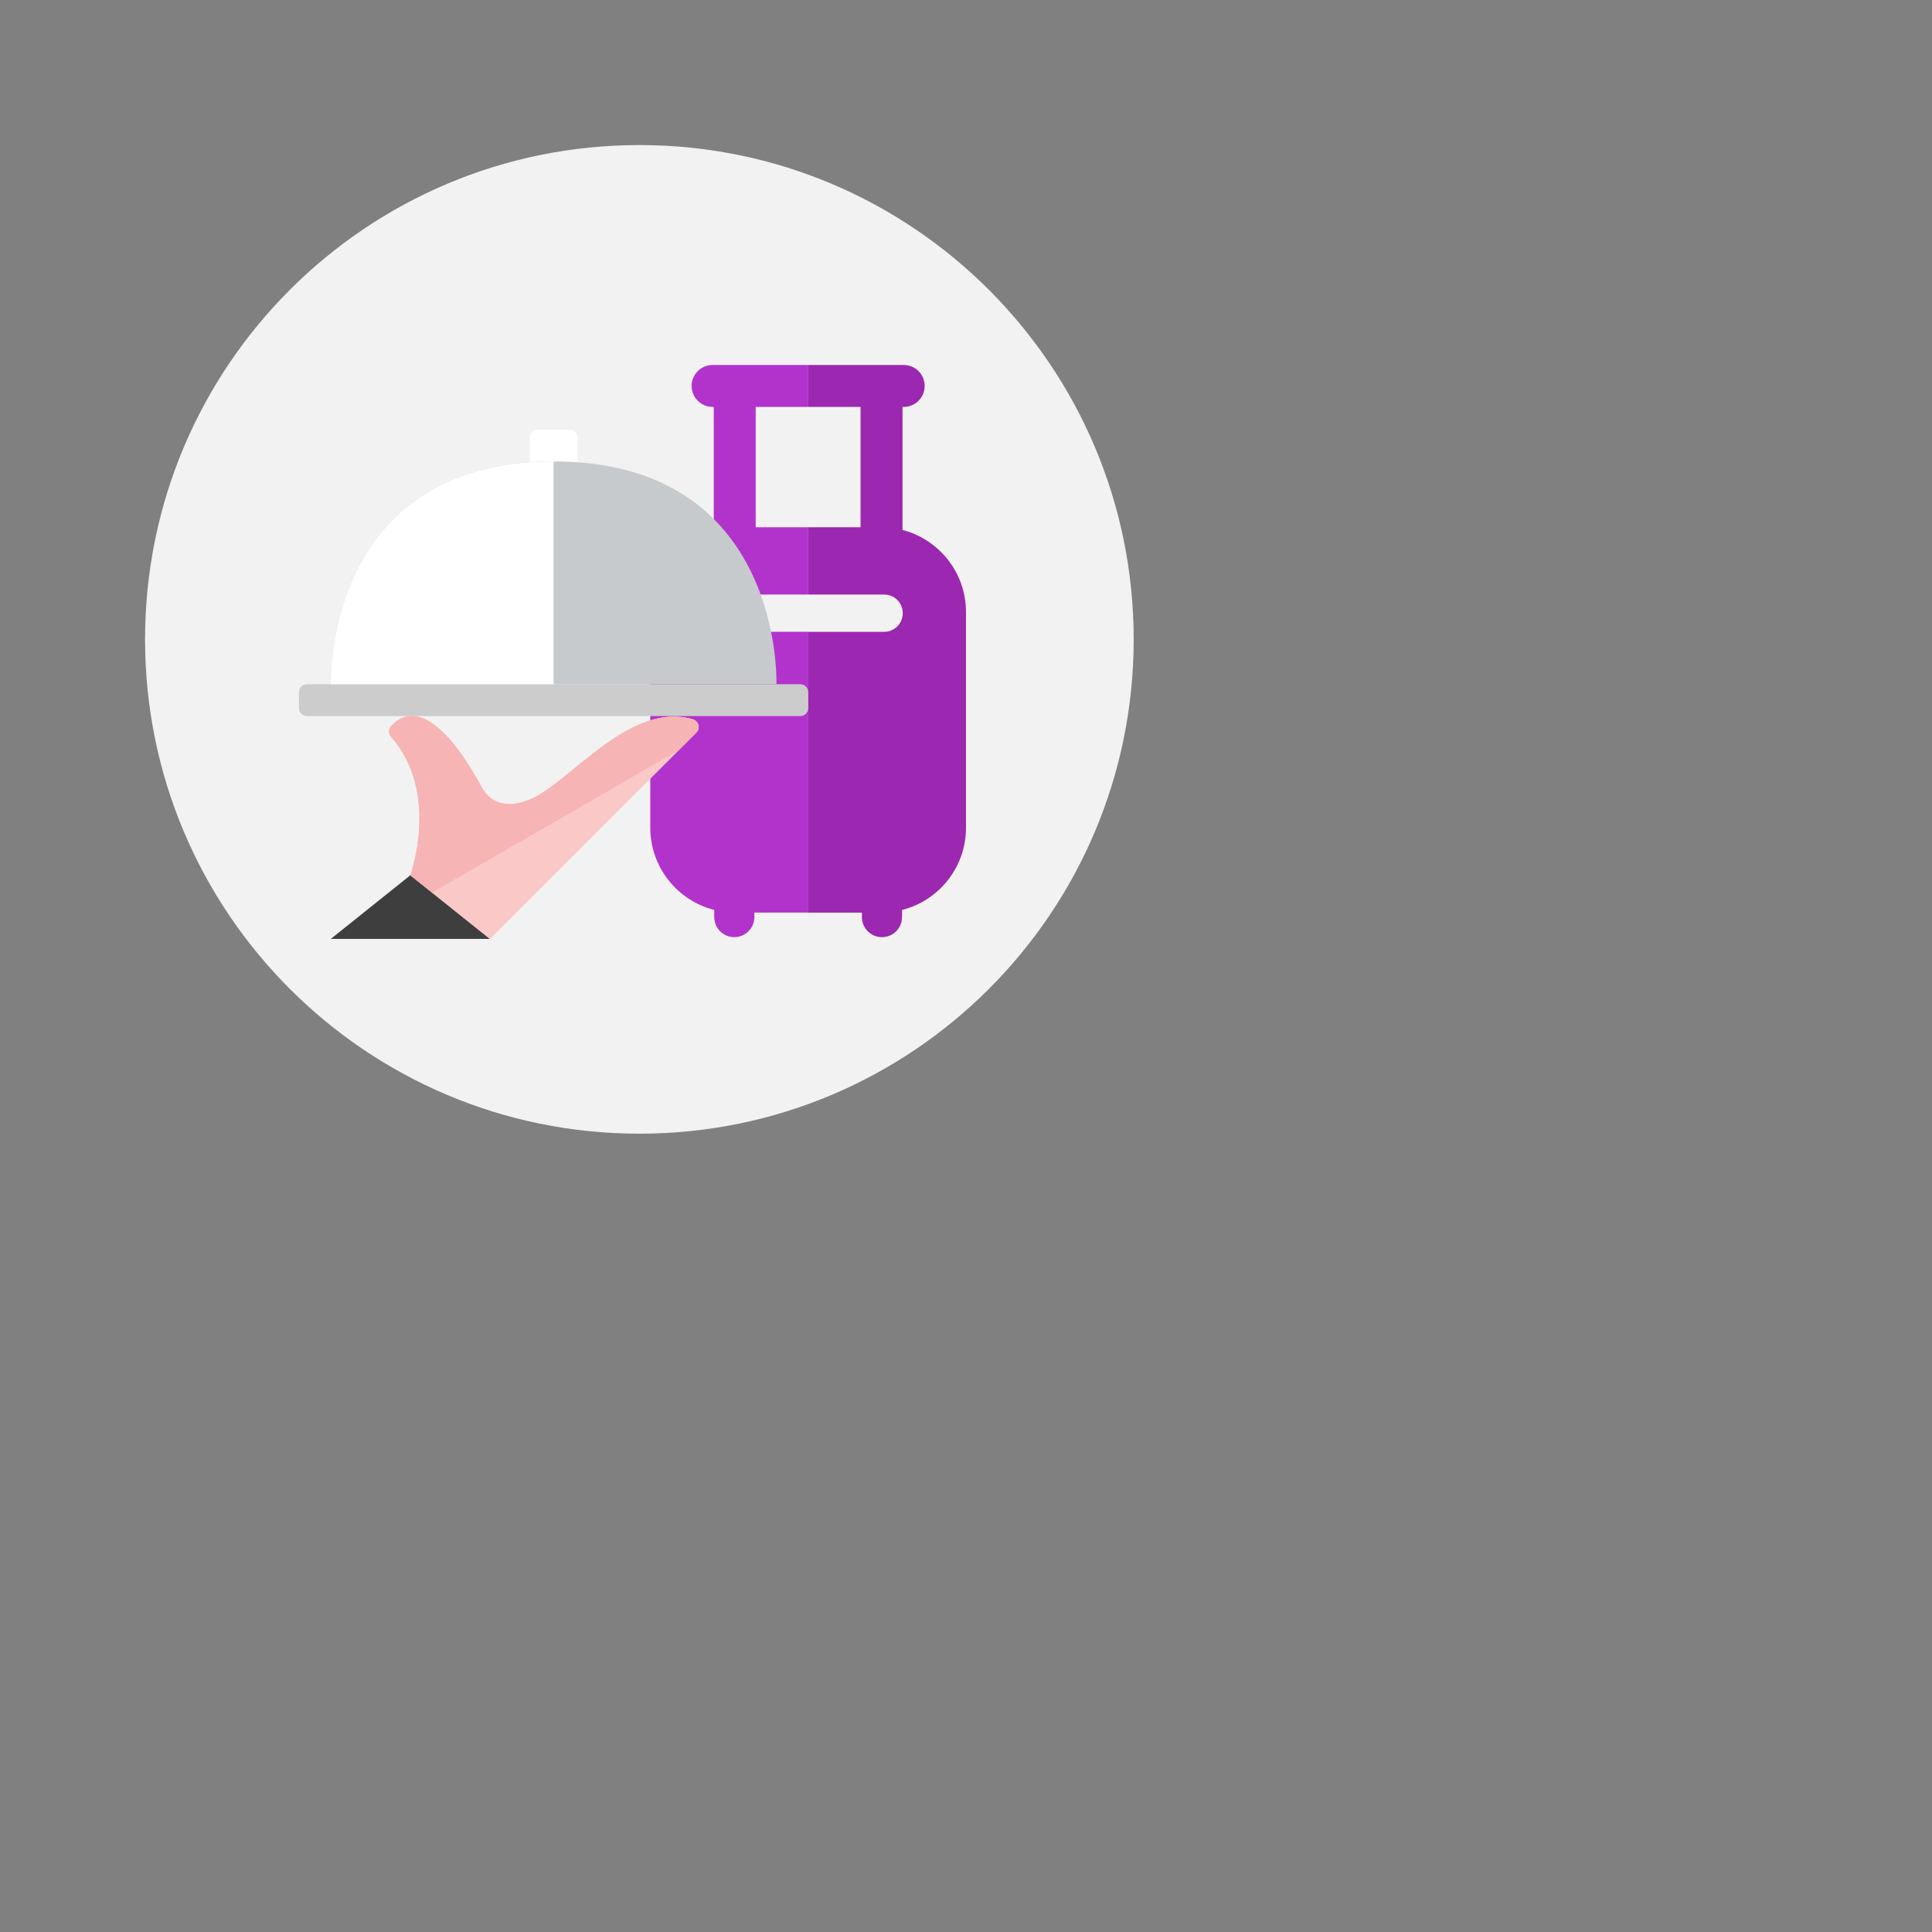<?xml version="1.0" encoding="utf-8"?>
<!-- Generator: Adobe Illustrator 16.0.0, SVG Export Plug-In . SVG Version: 6.00 Build 0)  -->
<!DOCTYPE svg PUBLIC "-//W3C//DTD SVG 1.1//EN" "http://www.w3.org/Graphics/SVG/1.1/DTD/svg11.dtd">
<svg version="1.1" id="Capa_1" xmlns="http://www.w3.org/2000/svg" xmlns:xlink="http://www.w3.org/1999/xlink" x="0px" y="0px"
	 width="48px" height="48px" viewBox="0 0 48 48" enable-background="new 0 0 48 48" xml:space="preserve">
<rect x="0" y="0" width="48" height="48" fill="#808080" stroke="none"/>
<path fill="#F2F2F2" d="M28.166,15.885c0,6.783-5.498,12.281-12.281,12.281l0,0c-6.783,0-12.281-5.498-12.281-12.281l0,0
	c0-6.783,5.499-12.281,12.281-12.281l0,0C22.668,3.603,28.166,9.102,28.166,15.885L28.166,15.885z"/>
<line fill="none" x1="15.851" y1="12.578" x2="15.85" y2="12.469"/>
<g>
	<path fill="none" d="M17.727,15.234c0,0.256,0.208,0.464,0.463,0.464h1.891v-0.927H18.19
		C17.934,14.771,17.727,14.978,17.727,15.234z"/>
	<rect x="18.775" y="10.11" fill="none" width="1.306" height="2.989"/>
	<rect x="20.081" y="10.11" fill="none" width="1.3" height="2.989"/>
	<path fill="none" d="M21.966,15.698c0.256,0,0.463-0.208,0.463-0.464s-0.207-0.463-0.463-0.463h-1.885v0.927H21.966z"/>
	<path fill="#9C27B0" d="M22.423,13.167V10.11h0.029c0.288,0,0.521-0.233,0.521-0.521s-0.233-0.521-0.521-0.521h-0.55h-1.821v1.042
		h1.3V13.1h-1.3v1.671h1.885c0.256,0,0.463,0.207,0.463,0.463s-0.207,0.464-0.463,0.464h-1.885v6.976h1.333v0.111
		c0,0.275,0.224,0.499,0.498,0.499c0.275,0,0.499-0.224,0.499-0.499v-0.177C23.324,22.376,24,21.55,24,20.564v-5.355
		C24,14.227,23.331,13.403,22.423,13.167z"/>
	<path fill="#B233CC" d="M18.19,15.698c-0.256,0-0.463-0.208-0.463-0.464s0.208-0.463,0.463-0.463h1.891V13.1h-1.306V10.11h1.306
		V9.068h-1.827h-0.55c-0.288,0-0.521,0.234-0.521,0.521s0.234,0.521,0.521,0.521h0.029v3.057c-0.908,0.236-1.577,1.06-1.577,2.041
		v5.355c0,0.986,0.676,1.812,1.589,2.044v0.177c0,0.275,0.224,0.499,0.499,0.499s0.499-0.224,0.499-0.499v-0.111h1.339v-6.976H18.19
		z"/>
</g>
<g>
	<g>
		<g>
			<g>
				<path fill="#FBC8C8" d="M10.195,21.745c0,0,0.747-2.054-0.481-3.44c-0.067-0.076-0.066-0.19,0.002-0.265
					c0.424-0.464,1.177-0.454,2.259,1.53c0.282,0.518,0.872,0.49,1.384,0.198c0.975-0.557,2.381-2.328,3.855-1.896
					c0.067,0.02,0.119,0.073,0.136,0.141c0.018,0.068-0.002,0.14-0.052,0.188l-5.126,5.126L10.195,21.745z"/>
			</g>
		</g>
	</g>
	<g>
		<g>
			<g>
				<path fill="#CCCCCC" d="M20.081,17.593c0,0.11-0.088,0.198-0.198,0.198H7.625c-0.11,0-0.198-0.088-0.198-0.198v-0.395
					C7.427,17.088,7.515,17,7.625,17h12.258c0.11,0,0.198,0.088,0.198,0.198V17.593z"/>
			</g>
		</g>
	</g>
	<g>
		<g>
			<g>
				<path fill="#FFFFFF" d="M13.754,11.464c0.206,0,0.402,0.009,0.593,0.023v-0.616c0-0.109-0.088-0.198-0.197-0.198h-0.791
					c-0.109,0-0.197,0.089-0.197,0.198v0.616C13.352,11.473,13.548,11.464,13.754,11.464z"/>
			</g>
		</g>
	</g>
	<g>
		<g>
			<g>
				<path fill="#C6CACC" d="M8.218,17c0,0-0.198-5.536,5.536-5.536S19.29,17,19.29,17H8.218z"/>
			</g>
		</g>
	</g>
	<g>
		<g>
			<g>
				<polygon fill="#3E3E3F" points="10.195,21.745 8.218,23.327 12.172,23.327 				"/>
			</g>
		</g>
	</g>
	<g>
		<g>
			<g>
				<path fill="#FFFFFF" d="M13.754,11.464C8.02,11.464,8.218,17,8.218,17h5.536V11.464z"/>
			</g>
		</g>
	</g>
	<g>
		<g>
			<g>
				<path fill="#FBC8C8" d="M10.195,21.745c0,0,0.747-2.054-0.481-3.44c-0.067-0.076-0.066-0.19,0.002-0.265
					c0.424-0.464,1.177-0.454,2.259,1.53c0.282,0.518,0.872,0.49,1.384,0.198c0.975-0.557,2.381-2.328,3.855-1.896
					c0.067,0.02,0.119,0.073,0.136,0.141c0.018,0.068-0.002,0.14-0.052,0.188l-5.126,5.126L10.195,21.745z"/>
			</g>
		</g>
	</g>
	<g>
		<g>
			<g>
				<path fill="#F7B4B4" d="M17.298,18.201c0.05-0.049,0.069-0.121,0.052-0.188c-0.017-0.067-0.069-0.121-0.136-0.141
					c-1.475-0.431-2.881,1.34-3.855,1.896c-0.512,0.292-1.102,0.32-1.384-0.198c-1.083-1.983-1.835-1.994-2.259-1.53
					c-0.068,0.075-0.069,0.188-0.002,0.265c1.229,1.386,0.481,3.44,0.481,3.44l0.539,0.432l6.125-3.536L17.298,18.201z"/>
			</g>
		</g>
	</g>
</g>
</svg>
